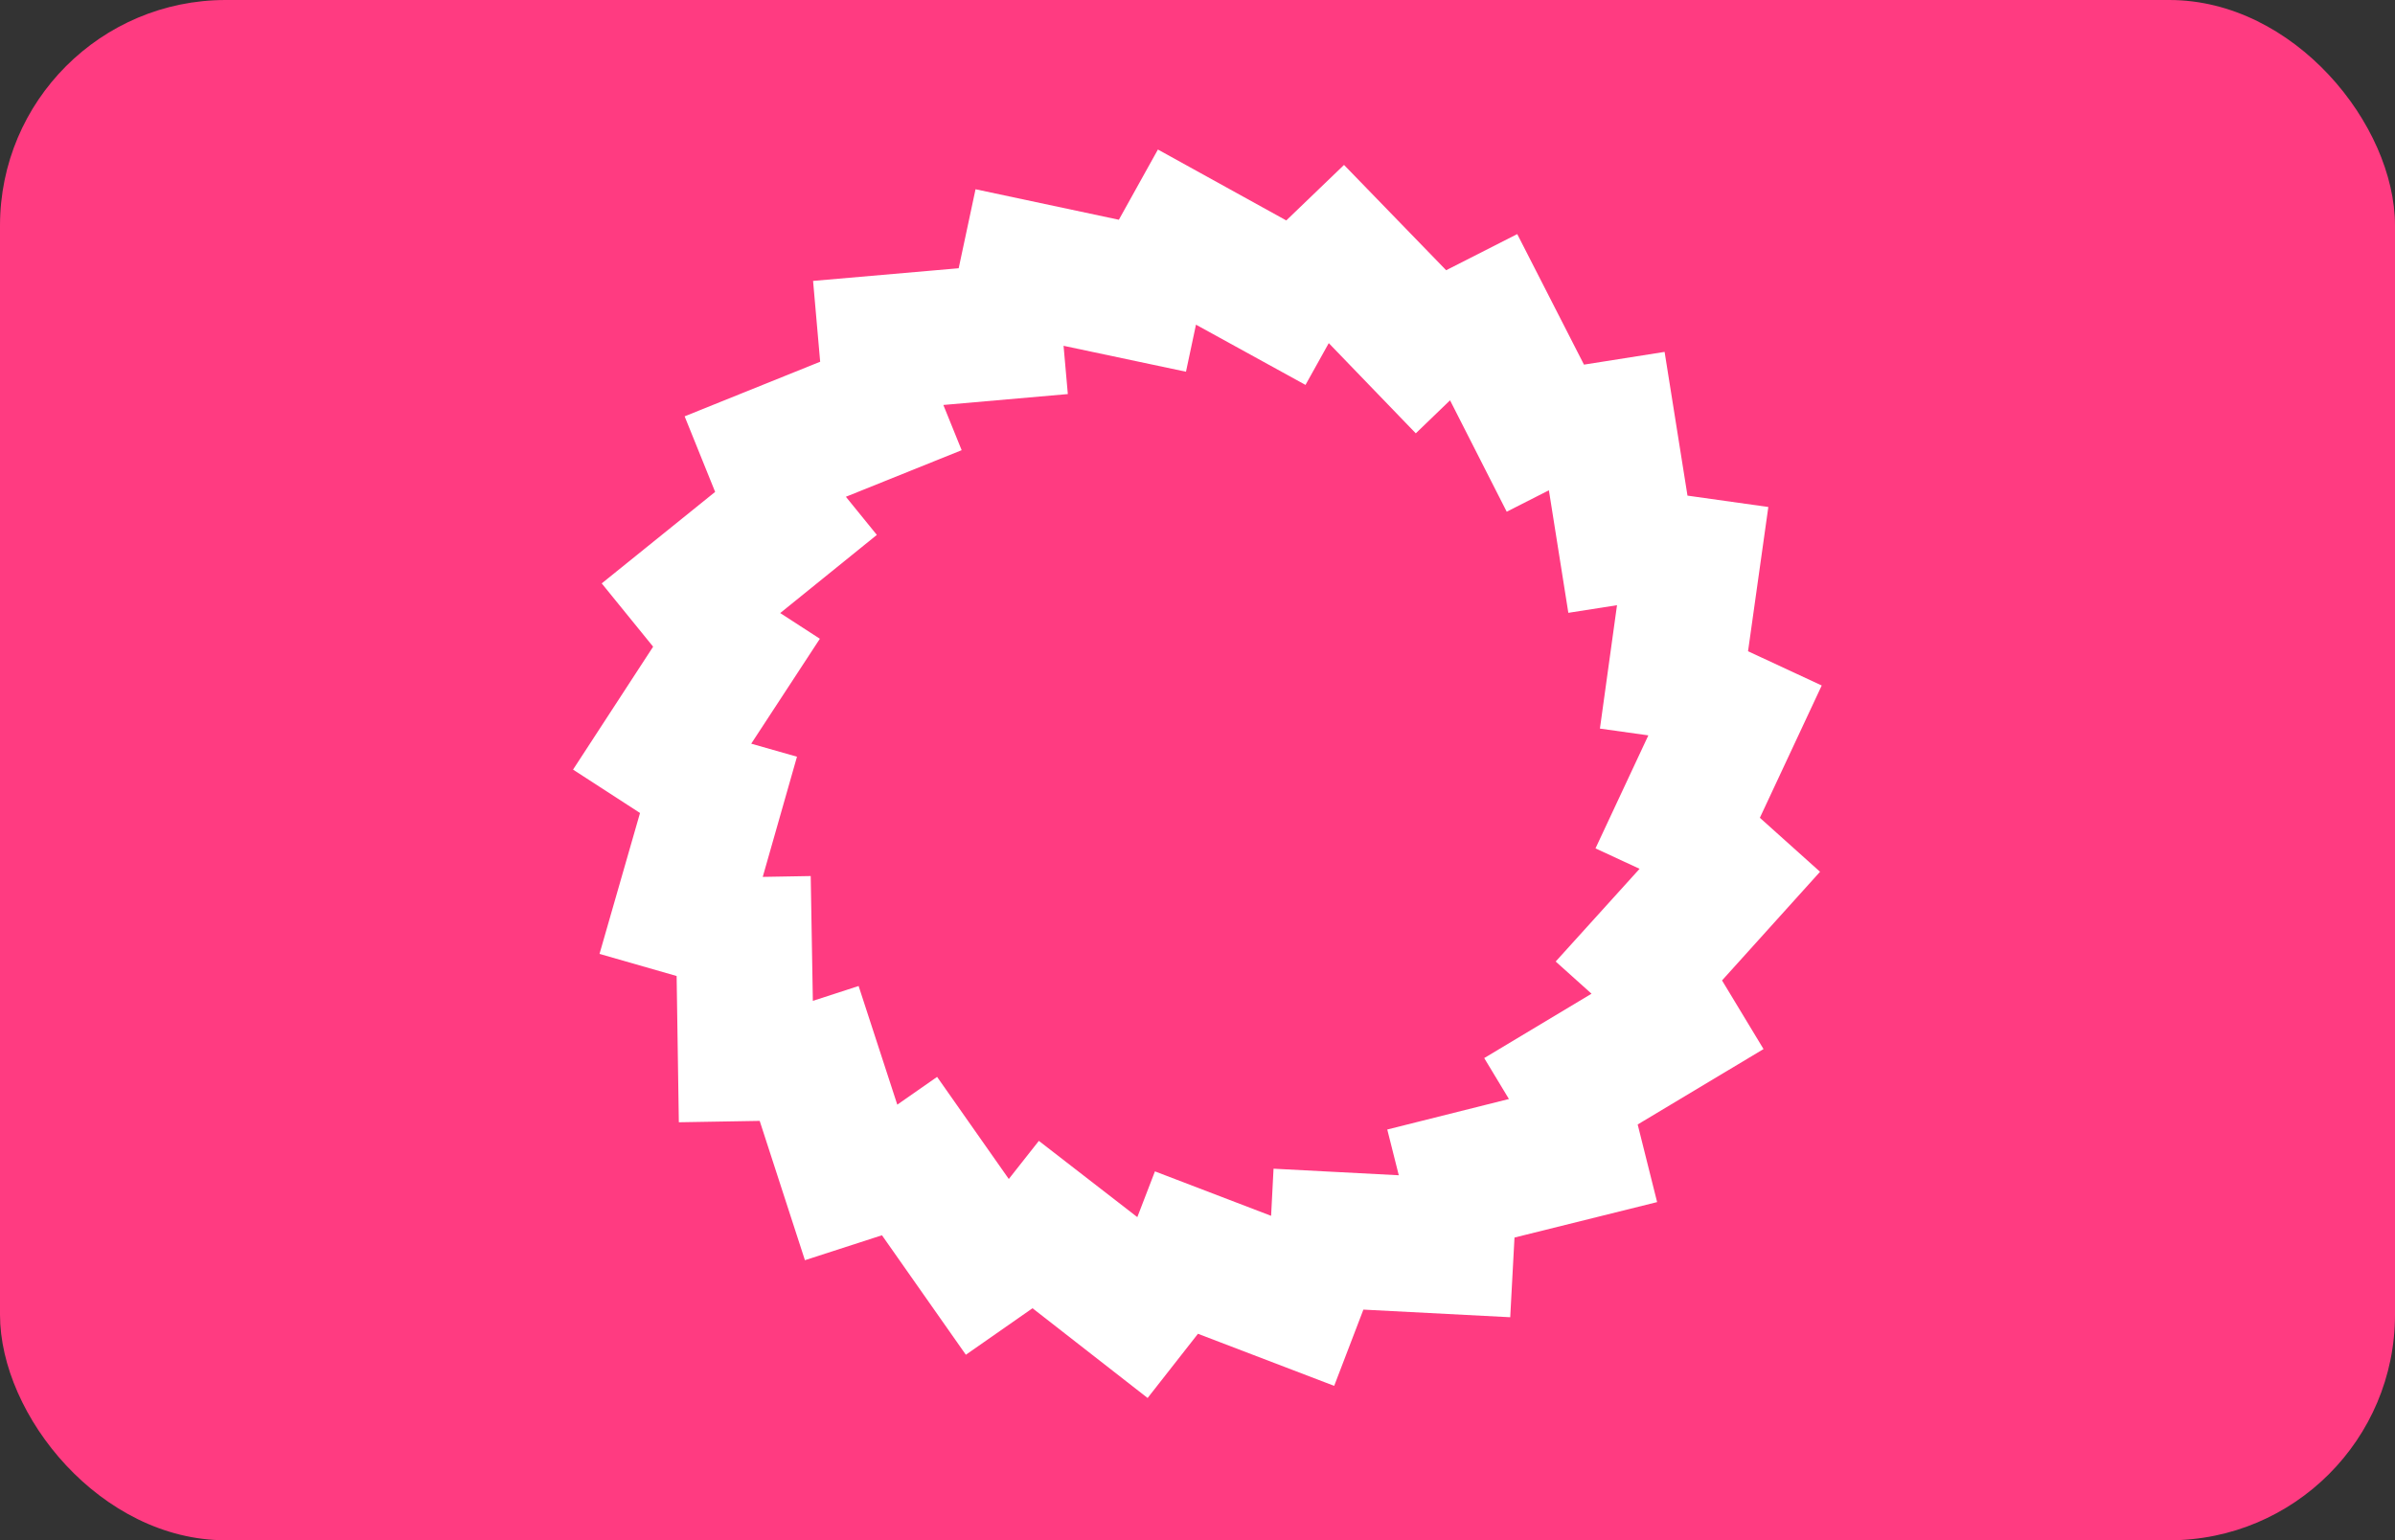 <svg id="Layer_1" data-name="Layer 1" xmlns="http://www.w3.org/2000/svg" viewBox="0 0 314 202"><rect x="0" y="0" width="314" height="202" fill="#333333" stroke="none"/><defs><style>.cls-1{fill:#ff3b81;}.cls-2{fill:#fff;}</style></defs><title>card</title><rect class="cls-1" width="314" height="202" rx="29.59"/><g id="Wallet"><g id="_2.-Landing" data-name="2.-Landing"><g id="Group-4"><g id="Rectangle-2-Copy-6"><path class="cls-2" d="M125.69,35.18l2.21-10.36,18.79,4,5.12-9.21,16.83,9.3,7.57-7.28L189.6,35.44l9.32-4.74,8.75,17.12,10.57-1.67,3,18.85,10.6,1.49-2.66,18.92,9.66,4.49-8.11,17.35,7.89,7.08-12.85,14.25,5.44,9-16.5,9.89,2.55,10.18-18.7,4.65L198,172.75l-19.25-1-3.83,10-17.86-6.83-6.6,8.42-15.09-11.77-8.74,6.1-11-15.67-10.1,3.27L99.6,147,89,147.18,88.71,128,78.6,125.1l5.31-18.48-8.78-5.69,10.5-16.12-6.74-8.3,14.87-12-4-9.91,17.77-7.16-.93-10.6Zm13.75,10.17.56,6.33-16.32,1.43,2.4,5.93L110.9,65.15l4.06,5L102.29,80.4l5.2,3.37-9,13.76,6,1.71L100,115l6.29-.11.28,16.37,6-1.95,5.07,15.56,5.22-3.64,9.4,13.39,3.94-5,12.91,10,2.31-6,15.23,5.83.32-6.18,16.42.86-1.51-6,15.95-4-3.24-5.37,14.07-8.44-4.7-4.22,11-12.16-5.78-2.68,6.93-14.82-6.35-.89L212,79.37l-6.38,1-2.55-16.07-5.53,2.81L190.11,52.5l-4.49,4.33L174.21,45l-3.05,5.48L156.8,42.58l-1.31,6.17Z"/></g></g></g></g></svg>